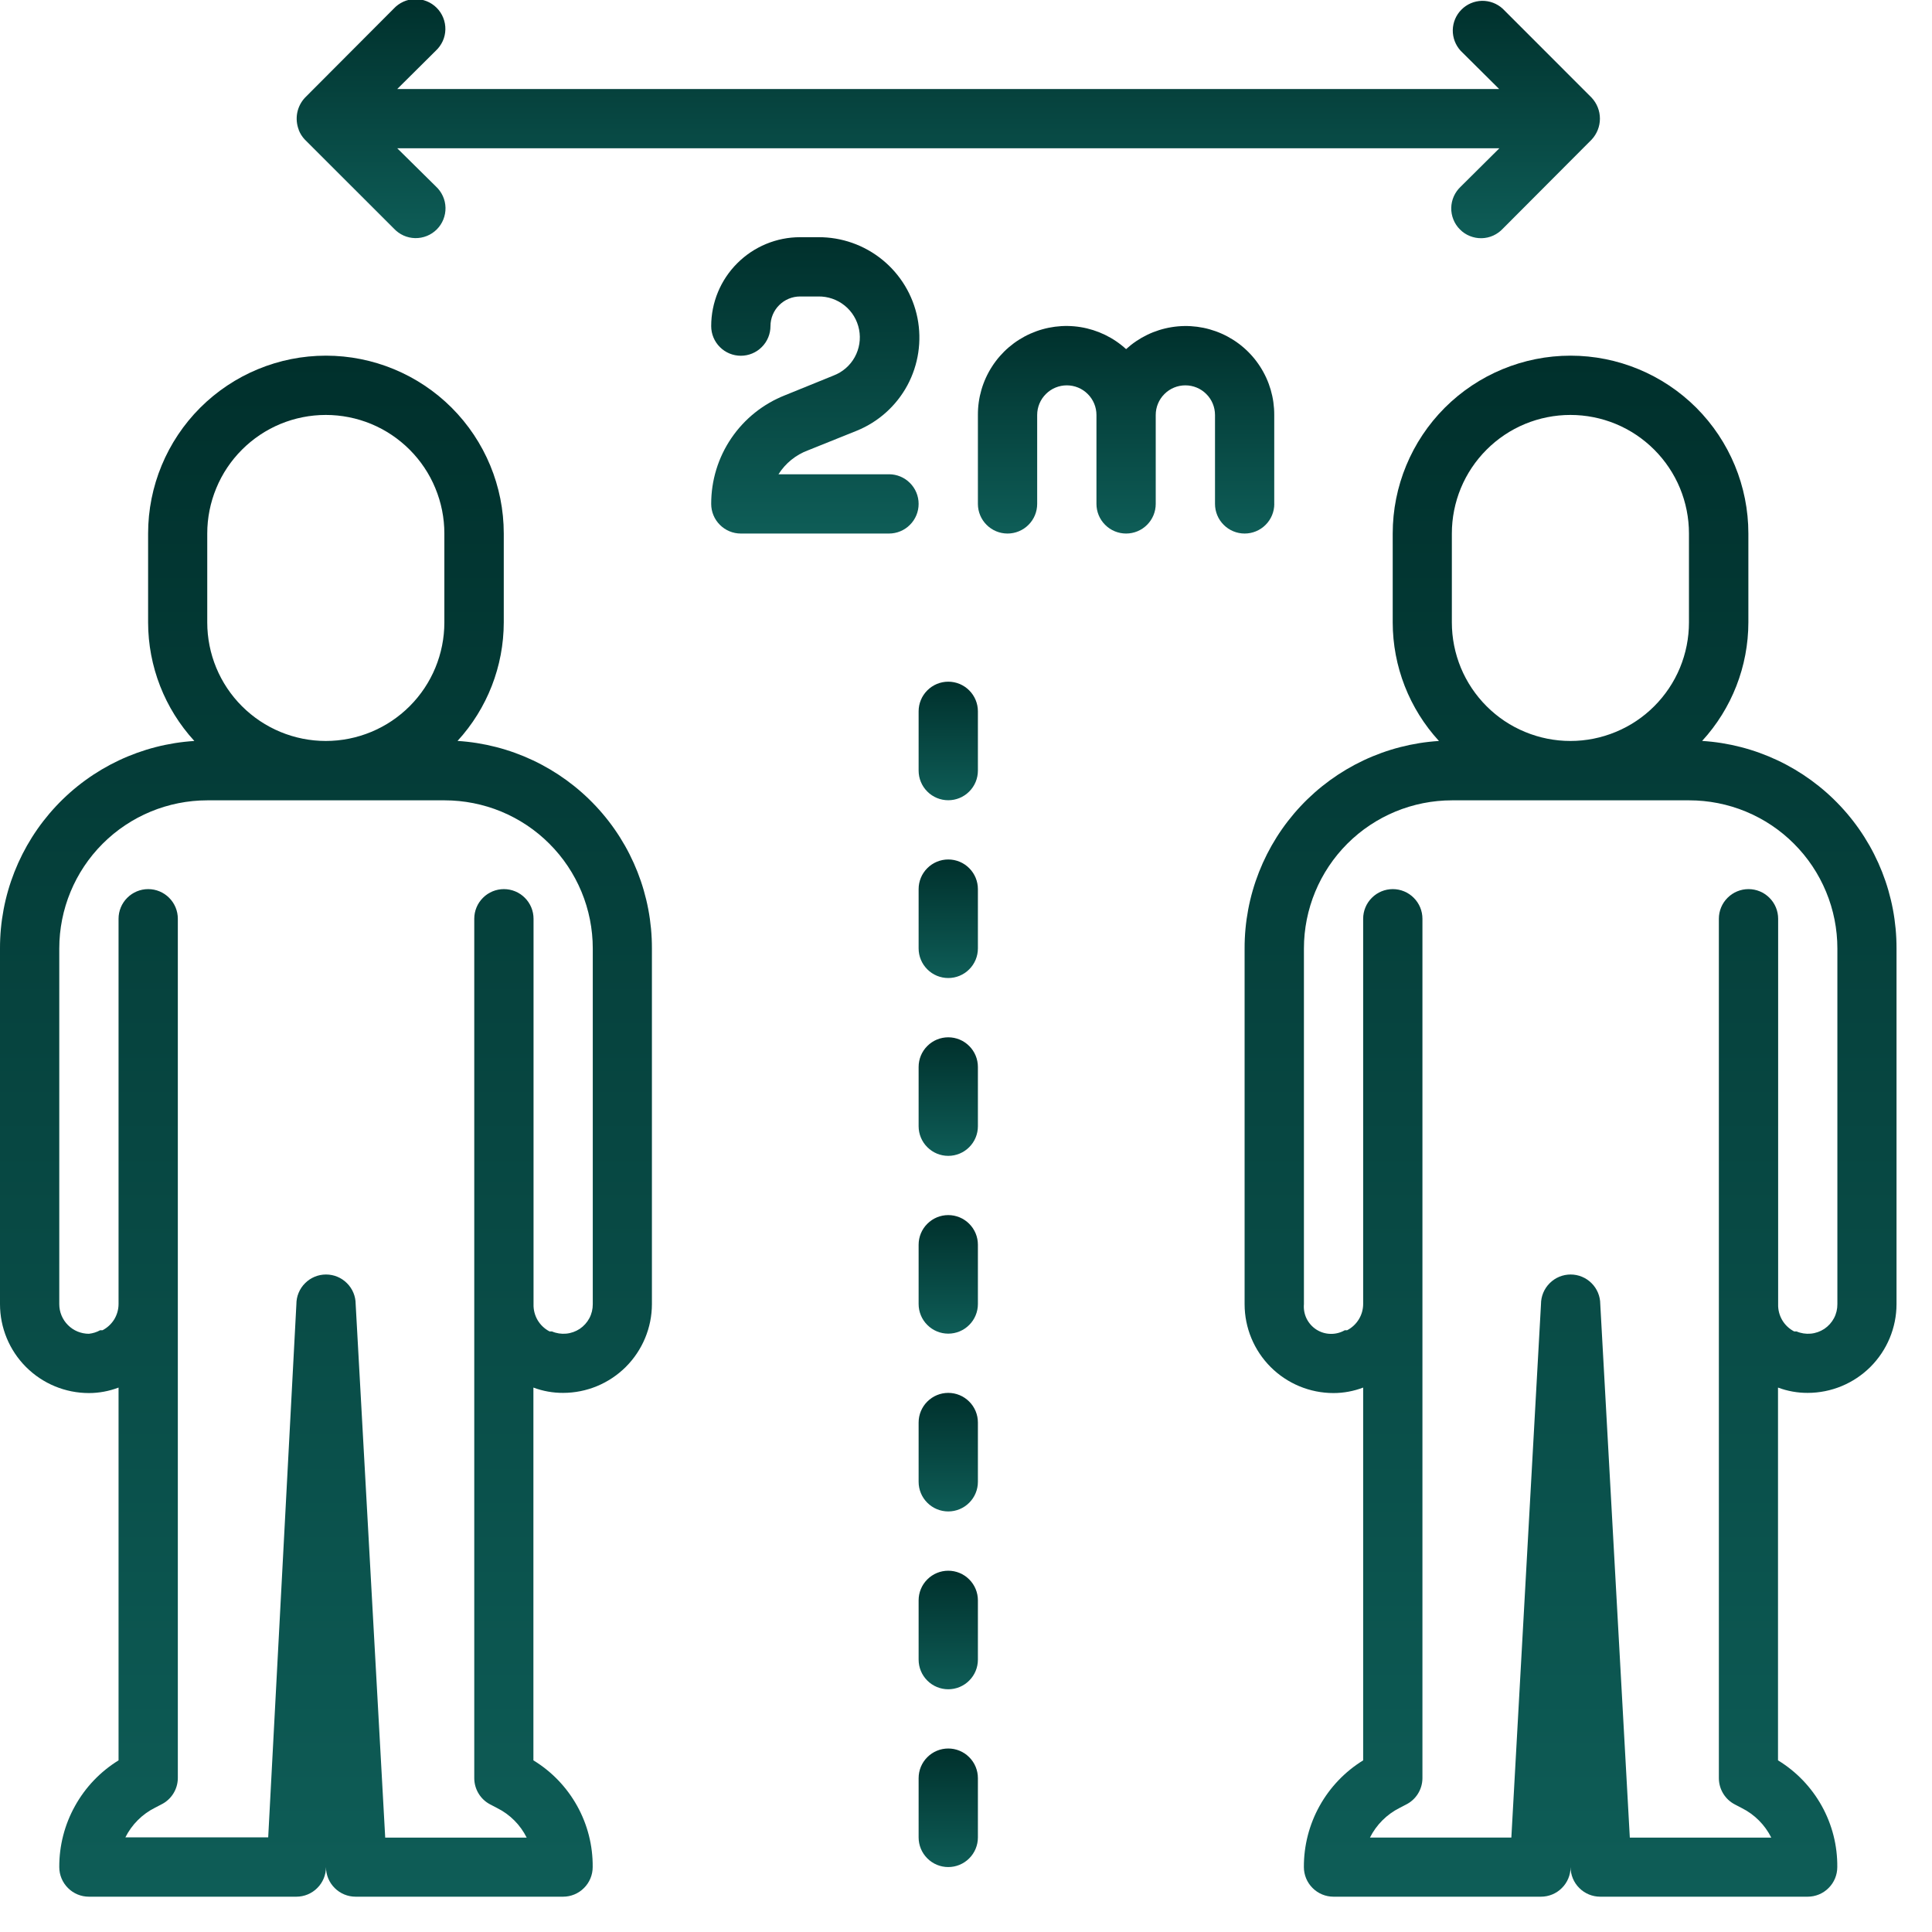 <svg width="44" height="44" viewBox="0 0 44 44" fill="none" xmlns="http://www.w3.org/2000/svg">
<g clip-path="url(#clip0_102_19)">
<path d="M21.596 19.574C21.417 19.574 21.245 19.645 21.119 19.772C20.992 19.898 20.921 20.07 20.921 20.249V21.599C20.921 21.778 20.992 21.95 21.119 22.076C21.245 22.203 21.417 22.274 21.596 22.274C21.775 22.274 21.947 22.203 22.073 22.076C22.2 21.95 22.271 21.778 22.271 21.599V20.249C22.271 20.07 22.2 19.898 22.073 19.772C21.947 19.645 21.775 19.574 21.596 19.574Z" fill="url(#paint0_linear_102_19)"/>
<path d="M21.596 15.525C21.417 15.525 21.245 15.596 21.119 15.723C20.992 15.849 20.921 16.021 20.921 16.2V17.55C20.921 17.729 20.992 17.901 21.119 18.027C21.245 18.154 21.417 18.225 21.596 18.225C21.775 18.225 21.947 18.154 22.073 18.027C22.2 17.901 22.271 17.729 22.271 17.55V16.2C22.271 16.021 22.2 15.849 22.073 15.723C21.947 15.596 21.775 15.525 21.596 15.525V15.525Z" fill="url(#paint1_linear_102_19)"/>
<path d="M21.596 23.624C21.417 23.624 21.245 23.695 21.119 23.822C20.992 23.948 20.921 24.12 20.921 24.299V25.649C20.921 25.828 20.992 26 21.119 26.126C21.245 26.253 21.417 26.324 21.596 26.324C21.775 26.324 21.947 26.253 22.073 26.126C22.2 26 22.271 25.828 22.271 25.649V24.299C22.271 24.12 22.2 23.948 22.073 23.822C21.947 23.695 21.775 23.624 21.596 23.624Z" fill="url(#paint2_linear_102_19)"/>
<path d="M21.596 27.673C21.417 27.673 21.245 27.744 21.119 27.871C20.992 27.997 20.921 28.169 20.921 28.348V29.698C20.921 29.877 20.992 30.049 21.119 30.175C21.245 30.302 21.417 30.373 21.596 30.373C21.775 30.373 21.947 30.302 22.073 30.175C22.2 30.049 22.271 29.877 22.271 29.698V28.348C22.271 28.169 22.2 27.997 22.073 27.871C21.947 27.744 21.775 27.673 21.596 27.673Z" fill="url(#paint3_linear_102_19)"/>
<path d="M21.596 31.722C21.417 31.722 21.245 31.793 21.119 31.92C20.992 32.046 20.921 32.218 20.921 32.397V33.747C20.921 33.926 20.992 34.098 21.119 34.224C21.245 34.351 21.417 34.422 21.596 34.422C21.775 34.422 21.947 34.351 22.073 34.224C22.2 34.098 22.271 33.926 22.271 33.747V32.397C22.271 32.218 22.2 32.046 22.073 31.92C21.947 31.793 21.775 31.722 21.596 31.722Z" fill="url(#paint4_linear_102_19)"/>
<path d="M21.596 35.772C21.417 35.772 21.245 35.843 21.119 35.97C20.992 36.096 20.921 36.268 20.921 36.447V37.797C20.921 37.976 20.992 38.148 21.119 38.274C21.245 38.401 21.417 38.472 21.596 38.472C21.775 38.472 21.947 38.401 22.073 38.274C22.2 38.148 22.271 37.976 22.271 37.797V36.447C22.271 36.268 22.2 36.096 22.073 35.97C21.947 35.843 21.775 35.772 21.596 35.772Z" fill="url(#paint5_linear_102_19)"/>
<path d="M21.596 39.821C21.417 39.821 21.245 39.892 21.119 40.019C20.992 40.145 20.921 40.317 20.921 40.496V41.846C20.921 42.025 20.992 42.197 21.119 42.323C21.245 42.45 21.417 42.521 21.596 42.521C21.775 42.521 21.947 42.45 22.073 42.323C22.2 42.197 22.271 42.025 22.271 41.846V40.496C22.271 40.317 22.2 40.145 22.073 40.019C21.947 39.892 21.775 39.821 21.596 39.821V39.821Z" fill="url(#paint6_linear_102_19)"/>
<path d="M29.02 11.475V9.451C29.022 9.059 28.91 8.676 28.697 8.347C28.485 8.018 28.181 7.758 27.823 7.599C27.465 7.44 27.069 7.388 26.682 7.451C26.296 7.513 25.936 7.687 25.646 7.951C25.357 7.687 24.997 7.513 24.61 7.45C24.223 7.387 23.826 7.439 23.468 7.598C23.11 7.757 22.806 8.017 22.594 8.346C22.381 8.675 22.269 9.059 22.271 9.451V11.476C22.271 11.655 22.342 11.827 22.469 11.953C22.595 12.08 22.767 12.151 22.946 12.151C23.125 12.151 23.297 12.08 23.423 11.953C23.55 11.827 23.621 11.655 23.621 11.476V9.451C23.621 9.272 23.692 9.1 23.819 8.974C23.945 8.847 24.117 8.776 24.296 8.776C24.475 8.776 24.647 8.847 24.773 8.974C24.9 9.1 24.971 9.272 24.971 9.451V11.476C24.971 11.655 25.042 11.827 25.169 11.953C25.295 12.08 25.467 12.151 25.646 12.151C25.825 12.151 25.997 12.08 26.123 11.953C26.25 11.827 26.321 11.655 26.321 11.476V9.451C26.321 9.272 26.392 9.1 26.519 8.974C26.645 8.847 26.817 8.776 26.996 8.776C27.175 8.776 27.347 8.847 27.473 8.974C27.6 9.1 27.671 9.272 27.671 9.451V11.476C27.671 11.655 27.742 11.827 27.869 11.953C27.995 12.08 28.167 12.151 28.346 12.151C28.525 12.151 28.697 12.08 28.823 11.953C28.95 11.827 29.021 11.655 29.021 11.476L29.02 11.475Z" fill="url(#paint7_linear_102_19)"/>
<path d="M20.246 10.802H17.729C17.888 10.55 18.125 10.358 18.404 10.255L19.511 9.81C20.004 9.61 20.412 9.244 20.665 8.776C20.917 8.307 20.998 7.765 20.895 7.243C20.791 6.721 20.508 6.252 20.095 5.916C19.682 5.58 19.165 5.398 18.633 5.402H18.221C17.684 5.402 17.169 5.616 16.79 5.996C16.41 6.375 16.197 6.89 16.197 7.427C16.197 7.606 16.268 7.778 16.395 7.904C16.521 8.031 16.693 8.102 16.872 8.102C17.051 8.102 17.223 8.031 17.349 7.904C17.476 7.778 17.547 7.606 17.547 7.427C17.547 7.248 17.618 7.076 17.745 6.95C17.871 6.823 18.043 6.752 18.222 6.752H18.634C18.853 6.748 19.066 6.821 19.237 6.959C19.407 7.096 19.523 7.29 19.565 7.505C19.607 7.72 19.572 7.942 19.466 8.134C19.36 8.326 19.189 8.474 18.985 8.552L17.877 9.002C17.381 9.198 16.955 9.538 16.655 9.98C16.355 10.421 16.196 10.943 16.197 11.476C16.197 11.655 16.268 11.827 16.395 11.953C16.521 12.08 16.693 12.151 16.872 12.151H20.246C20.425 12.151 20.597 12.08 20.723 11.953C20.85 11.827 20.921 11.655 20.921 11.476C20.921 11.297 20.85 11.125 20.723 10.999C20.597 10.872 20.425 10.801 20.246 10.801V10.802Z" fill="url(#paint8_linear_102_19)"/>
<path d="M6.803 2.959C6.835 3.042 6.884 3.118 6.945 3.182L8.969 5.204C9.031 5.271 9.106 5.325 9.189 5.363C9.272 5.401 9.363 5.421 9.454 5.423C9.545 5.425 9.636 5.408 9.721 5.374C9.806 5.34 9.883 5.289 9.948 5.224C10.012 5.16 10.063 5.083 10.097 4.998C10.131 4.913 10.148 4.822 10.146 4.731C10.144 4.639 10.124 4.549 10.086 4.466C10.048 4.383 9.994 4.308 9.927 4.246L9.047 3.377H34.147L33.27 4.248C33.203 4.31 33.149 4.385 33.111 4.468C33.074 4.551 33.053 4.641 33.051 4.733C33.049 4.824 33.066 4.915 33.1 5C33.134 5.085 33.185 5.162 33.25 5.226C33.314 5.291 33.391 5.342 33.476 5.376C33.561 5.41 33.652 5.427 33.743 5.425C33.835 5.423 33.925 5.403 34.008 5.365C34.091 5.327 34.166 5.273 34.228 5.206L36.247 3.181C36.369 3.051 36.437 2.88 36.437 2.702C36.437 2.524 36.369 2.353 36.247 2.223L34.223 0.198C34.094 0.08 33.925 0.016 33.75 0.019C33.575 0.023 33.408 0.094 33.285 0.218C33.161 0.341 33.09 0.508 33.086 0.683C33.083 0.858 33.147 1.027 33.265 1.156L34.142 2.027H9.047L9.924 1.156C9.991 1.094 10.045 1.019 10.083 0.936C10.121 0.853 10.141 0.763 10.143 0.671C10.145 0.58 10.128 0.489 10.094 0.404C10.06 0.319 10.009 0.242 9.945 0.178C9.88 0.113 9.803 0.062 9.718 0.028C9.633 -0.006 9.542 -0.023 9.451 -0.021C9.36 -0.019 9.269 0.001 9.186 0.039C9.103 0.077 9.028 0.131 8.966 0.198L6.947 2.223C6.856 2.32 6.794 2.44 6.769 2.57C6.744 2.701 6.757 2.836 6.805 2.959H6.803Z" fill="url(#paint9_linear_102_19)"/>
<path d="M10.42 16.874C11.096 16.137 11.472 15.174 11.473 14.174V12.15C11.473 11.076 11.046 10.046 10.287 9.286C9.527 8.527 8.497 8.1 7.423 8.1C6.349 8.1 5.319 8.527 4.559 9.286C3.8 10.046 3.373 11.076 3.373 12.15V14.175C3.374 15.175 3.75 16.138 4.426 16.875C3.225 16.951 2.098 17.482 1.276 18.36C0.453 19.239 -0.003 20.398 1.37908e-05 21.601V29.701C1.37908e-05 30.238 0.213 30.753 0.593 31.133C0.973 31.513 1.488 31.726 2.025 31.726C2.256 31.726 2.484 31.683 2.7 31.601V40.091C2.286 40.346 1.944 40.704 1.708 41.13C1.471 41.555 1.348 42.034 1.35 42.521C1.35 42.7 1.421 42.872 1.548 42.998C1.674 43.125 1.846 43.196 2.025 43.196H6.749C6.928 43.196 7.1 43.125 7.226 42.998C7.353 42.872 7.424 42.7 7.424 42.521C7.424 42.7 7.495 42.872 7.622 42.998C7.748 43.125 7.92 43.196 8.099 43.196H12.823C13.002 43.196 13.174 43.125 13.3 42.998C13.427 42.872 13.498 42.7 13.498 42.521C13.503 42.034 13.381 41.554 13.144 41.128C12.907 40.702 12.564 40.344 12.148 40.091V31.601C12.364 31.682 12.592 31.723 12.823 31.722C13.359 31.722 13.873 31.509 14.253 31.13C14.632 30.751 14.846 30.237 14.847 29.701V21.601C14.85 20.397 14.394 19.238 13.571 18.36C12.748 17.481 11.621 16.95 10.42 16.874V16.874ZM4.72 12.15C4.72 11.795 4.79 11.444 4.926 11.117C5.061 10.789 5.26 10.492 5.511 10.241C5.762 9.99 6.059 9.791 6.387 9.655C6.714 9.52 7.065 9.45 7.42 9.45C7.775 9.45 8.126 9.52 8.453 9.655C8.781 9.791 9.078 9.99 9.329 10.241C9.58 10.492 9.779 10.789 9.914 11.117C10.05 11.444 10.12 11.795 10.12 12.15V14.175C10.12 14.891 9.836 15.578 9.329 16.084C8.823 16.59 8.136 16.875 7.42 16.875C6.704 16.875 6.017 16.59 5.511 16.084C5.004 15.578 4.72 14.891 4.72 14.175V12.15ZM13.5 29.701C13.501 29.812 13.475 29.922 13.423 30.02C13.371 30.118 13.295 30.202 13.203 30.264C13.11 30.325 13.004 30.363 12.893 30.373C12.783 30.383 12.671 30.366 12.569 30.322H12.515C12.402 30.263 12.308 30.174 12.243 30.064C12.179 29.954 12.147 29.828 12.151 29.701V20.924C12.151 20.745 12.08 20.573 11.953 20.447C11.827 20.32 11.655 20.249 11.476 20.249C11.297 20.249 11.125 20.32 10.999 20.447C10.872 20.573 10.801 20.745 10.801 20.924V40.495C10.801 40.619 10.835 40.74 10.899 40.846C10.963 40.952 11.055 41.038 11.165 41.095L11.32 41.176C11.613 41.322 11.85 41.559 11.995 41.851H8.773L8.1 29.701C8.1 29.612 8.083 29.525 8.049 29.443C8.015 29.361 7.965 29.286 7.902 29.224C7.84 29.161 7.765 29.111 7.683 29.077C7.601 29.043 7.514 29.026 7.425 29.026C7.336 29.026 7.249 29.043 7.167 29.077C7.085 29.111 7.01 29.161 6.948 29.224C6.885 29.286 6.835 29.361 6.801 29.443C6.767 29.525 6.75 29.612 6.75 29.701L6.108 41.845H2.855C3.002 41.553 3.238 41.316 3.53 41.17L3.672 41.096C3.784 41.041 3.879 40.956 3.946 40.85C4.013 40.744 4.049 40.621 4.05 40.496V20.924C4.05 20.745 3.979 20.573 3.852 20.447C3.726 20.32 3.554 20.249 3.375 20.249C3.196 20.249 3.024 20.32 2.898 20.447C2.771 20.573 2.7 20.745 2.7 20.924V29.701C2.699 29.824 2.665 29.944 2.601 30.049C2.536 30.153 2.445 30.238 2.336 30.295H2.281C2.202 30.339 2.115 30.366 2.025 30.376C1.936 30.376 1.849 30.358 1.767 30.325C1.685 30.291 1.61 30.241 1.548 30.178C1.485 30.116 1.435 30.041 1.401 29.959C1.367 29.877 1.35 29.79 1.35 29.701V21.601C1.35 20.706 1.705 19.848 2.338 19.215C2.971 18.582 3.829 18.227 4.724 18.227H10.124C10.567 18.227 11.006 18.314 11.416 18.483C11.825 18.653 12.198 18.901 12.511 19.215C12.825 19.528 13.073 19.9 13.243 20.309C13.413 20.719 13.5 21.158 13.5 21.601V29.701Z" fill="url(#paint10_linear_102_19)"/>
<path d="M38.765 16.874C39.441 16.137 39.817 15.174 39.818 14.174V12.15C39.818 11.076 39.391 10.046 38.632 9.286C37.872 8.527 36.842 8.1 35.768 8.1C34.694 8.1 33.664 8.527 32.904 9.286C32.145 10.046 31.718 11.076 31.718 12.15V14.175C31.719 15.175 32.095 16.138 32.771 16.875C31.57 16.951 30.444 17.482 29.621 18.36C28.798 19.239 28.342 20.398 28.345 21.601V29.701C28.345 30.238 28.558 30.753 28.938 31.133C29.318 31.513 29.833 31.726 30.37 31.726C30.601 31.726 30.829 31.683 31.045 31.601V40.091C30.631 40.346 30.289 40.704 30.052 41.13C29.816 41.555 29.693 42.034 29.695 42.521C29.695 42.7 29.766 42.872 29.893 42.998C30.019 43.125 30.191 43.196 30.37 43.196H35.094C35.273 43.196 35.445 43.125 35.571 42.998C35.698 42.872 35.769 42.7 35.769 42.521V42.521C35.769 42.7 35.84 42.872 35.967 42.998C36.093 43.125 36.265 43.196 36.444 43.196H41.168C41.347 43.196 41.519 43.125 41.645 42.998C41.772 42.872 41.843 42.7 41.843 42.521C41.848 42.034 41.726 41.554 41.489 41.128C41.252 40.702 40.909 40.344 40.493 40.091V31.601C40.709 31.682 40.938 31.723 41.168 31.722C41.704 31.722 42.218 31.509 42.598 31.13C42.977 30.751 43.191 30.237 43.192 29.701V21.601C43.195 20.397 42.739 19.238 41.916 18.36C41.093 17.481 39.966 16.95 38.765 16.874V16.874ZM33.065 12.15C33.065 11.795 33.135 11.444 33.27 11.117C33.406 10.789 33.605 10.492 33.856 10.241C34.106 9.99 34.404 9.791 34.732 9.655C35.059 9.52 35.41 9.45 35.765 9.45C36.12 9.45 36.471 9.52 36.798 9.655C37.126 9.791 37.423 9.99 37.674 10.241C37.925 10.492 38.124 10.789 38.26 11.117C38.395 11.444 38.465 11.795 38.465 12.15V14.175C38.465 14.53 38.395 14.881 38.26 15.208C38.124 15.536 37.925 15.833 37.674 16.084C37.423 16.335 37.126 16.534 36.798 16.669C36.471 16.805 36.12 16.875 35.765 16.875C35.41 16.875 35.059 16.805 34.732 16.669C34.404 16.534 34.106 16.335 33.856 16.084C33.605 15.833 33.406 15.536 33.27 15.208C33.135 14.881 33.065 14.53 33.065 14.175V12.15ZM41.845 29.701C41.846 29.812 41.82 29.922 41.768 30.02C41.716 30.118 41.64 30.202 41.548 30.264C41.455 30.325 41.349 30.363 41.238 30.373C41.128 30.383 41.016 30.366 40.914 30.322H40.86C40.747 30.263 40.653 30.174 40.588 30.064C40.524 29.954 40.492 29.828 40.496 29.701V20.924C40.496 20.745 40.425 20.573 40.298 20.447C40.172 20.32 40 20.249 39.821 20.249C39.642 20.249 39.47 20.32 39.344 20.447C39.217 20.573 39.146 20.745 39.146 20.924V40.495C39.146 40.619 39.18 40.74 39.244 40.846C39.308 40.952 39.4 41.038 39.51 41.095L39.665 41.176C39.958 41.322 40.194 41.559 40.34 41.851H37.118L36.445 29.701C36.445 29.522 36.374 29.35 36.247 29.224C36.121 29.097 35.949 29.026 35.77 29.026C35.591 29.026 35.419 29.097 35.293 29.224C35.166 29.35 35.095 29.522 35.095 29.701L34.42 41.849H31.2C31.347 41.557 31.583 41.321 31.875 41.174L32.017 41.1C32.13 41.045 32.224 40.96 32.291 40.854C32.358 40.748 32.394 40.625 32.395 40.5V20.924C32.395 20.745 32.324 20.573 32.197 20.447C32.071 20.32 31.899 20.249 31.72 20.249C31.541 20.249 31.369 20.32 31.243 20.447C31.116 20.573 31.045 20.745 31.045 20.924V29.701C31.044 29.824 31.01 29.944 30.945 30.049C30.881 30.153 30.79 30.238 30.681 30.295H30.627C30.528 30.352 30.416 30.381 30.302 30.378C30.188 30.376 30.077 30.342 29.981 30.281C29.885 30.22 29.808 30.133 29.757 30.031C29.707 29.929 29.686 29.814 29.696 29.701V21.601C29.696 20.706 30.052 19.848 30.684 19.215C31.317 18.582 32.175 18.227 33.07 18.227H38.47C38.913 18.227 39.352 18.314 39.761 18.483C40.171 18.653 40.543 18.901 40.856 19.215C41.17 19.528 41.418 19.9 41.588 20.31C41.758 20.719 41.845 21.158 41.845 21.601V29.701Z" fill="url(#paint11_linear_102_19)"/>
</g>
<defs>
<linearGradient id="paint0_linear_102_19" x1="21.596" y1="19.574" x2="21.596" y2="22.274" gradientUnits="userSpaceOnUse">
<stop stop-color="#00302C"/>
<stop offset="1" stop-color="#0E5D57"/>
</linearGradient>
<linearGradient id="paint1_linear_102_19" x1="21.596" y1="15.525" x2="21.596" y2="18.225" gradientUnits="userSpaceOnUse">
<stop stop-color="#00302C"/>
<stop offset="1" stop-color="#0E5D57"/>
</linearGradient>
<linearGradient id="paint2_linear_102_19" x1="21.596" y1="23.624" x2="21.596" y2="26.324" gradientUnits="userSpaceOnUse">
<stop stop-color="#00302C"/>
<stop offset="1" stop-color="#0E5D57"/>
</linearGradient>
<linearGradient id="paint3_linear_102_19" x1="21.596" y1="27.673" x2="21.596" y2="30.373" gradientUnits="userSpaceOnUse">
<stop stop-color="#00302C"/>
<stop offset="1" stop-color="#0E5D57"/>
</linearGradient>
<linearGradient id="paint4_linear_102_19" x1="21.596" y1="31.722" x2="21.596" y2="34.422" gradientUnits="userSpaceOnUse">
<stop stop-color="#00302C"/>
<stop offset="1" stop-color="#0E5D57"/>
</linearGradient>
<linearGradient id="paint5_linear_102_19" x1="21.596" y1="35.772" x2="21.596" y2="38.472" gradientUnits="userSpaceOnUse">
<stop stop-color="#00302C"/>
<stop offset="1" stop-color="#0E5D57"/>
</linearGradient>
<linearGradient id="paint6_linear_102_19" x1="21.596" y1="39.821" x2="21.596" y2="42.521" gradientUnits="userSpaceOnUse">
<stop stop-color="#00302C"/>
<stop offset="1" stop-color="#0E5D57"/>
</linearGradient>
<linearGradient id="paint7_linear_102_19" x1="25.646" y1="7.424" x2="25.646" y2="12.151" gradientUnits="userSpaceOnUse">
<stop stop-color="#00302C"/>
<stop offset="1" stop-color="#0E5D57"/>
</linearGradient>
<linearGradient id="paint8_linear_102_19" x1="18.568" y1="5.402" x2="18.568" y2="12.151" gradientUnits="userSpaceOnUse">
<stop stop-color="#00302C"/>
<stop offset="1" stop-color="#0E5D57"/>
</linearGradient>
<linearGradient id="paint9_linear_102_19" x1="21.597" y1="-0.021" x2="21.597" y2="5.425" gradientUnits="userSpaceOnUse">
<stop stop-color="#00302C"/>
<stop offset="1" stop-color="#0E5D57"/>
</linearGradient>
<linearGradient id="paint10_linear_102_19" x1="7.424" y1="8.1" x2="7.424" y2="43.196" gradientUnits="userSpaceOnUse">
<stop stop-color="#00302C"/>
<stop offset="1" stop-color="#0E5D57"/>
</linearGradient>
<linearGradient id="paint11_linear_102_19" x1="35.769" y1="8.1" x2="35.769" y2="43.196" gradientUnits="userSpaceOnUse">
<stop stop-color="#00302C"/>
<stop offset="1" stop-color="#0E5D57"/>
</linearGradient>
<clipPath id="clip0_102_19">
<rect width="43.192" height="43.195" fill="white"/>
</clipPath>
</defs>
</svg>
